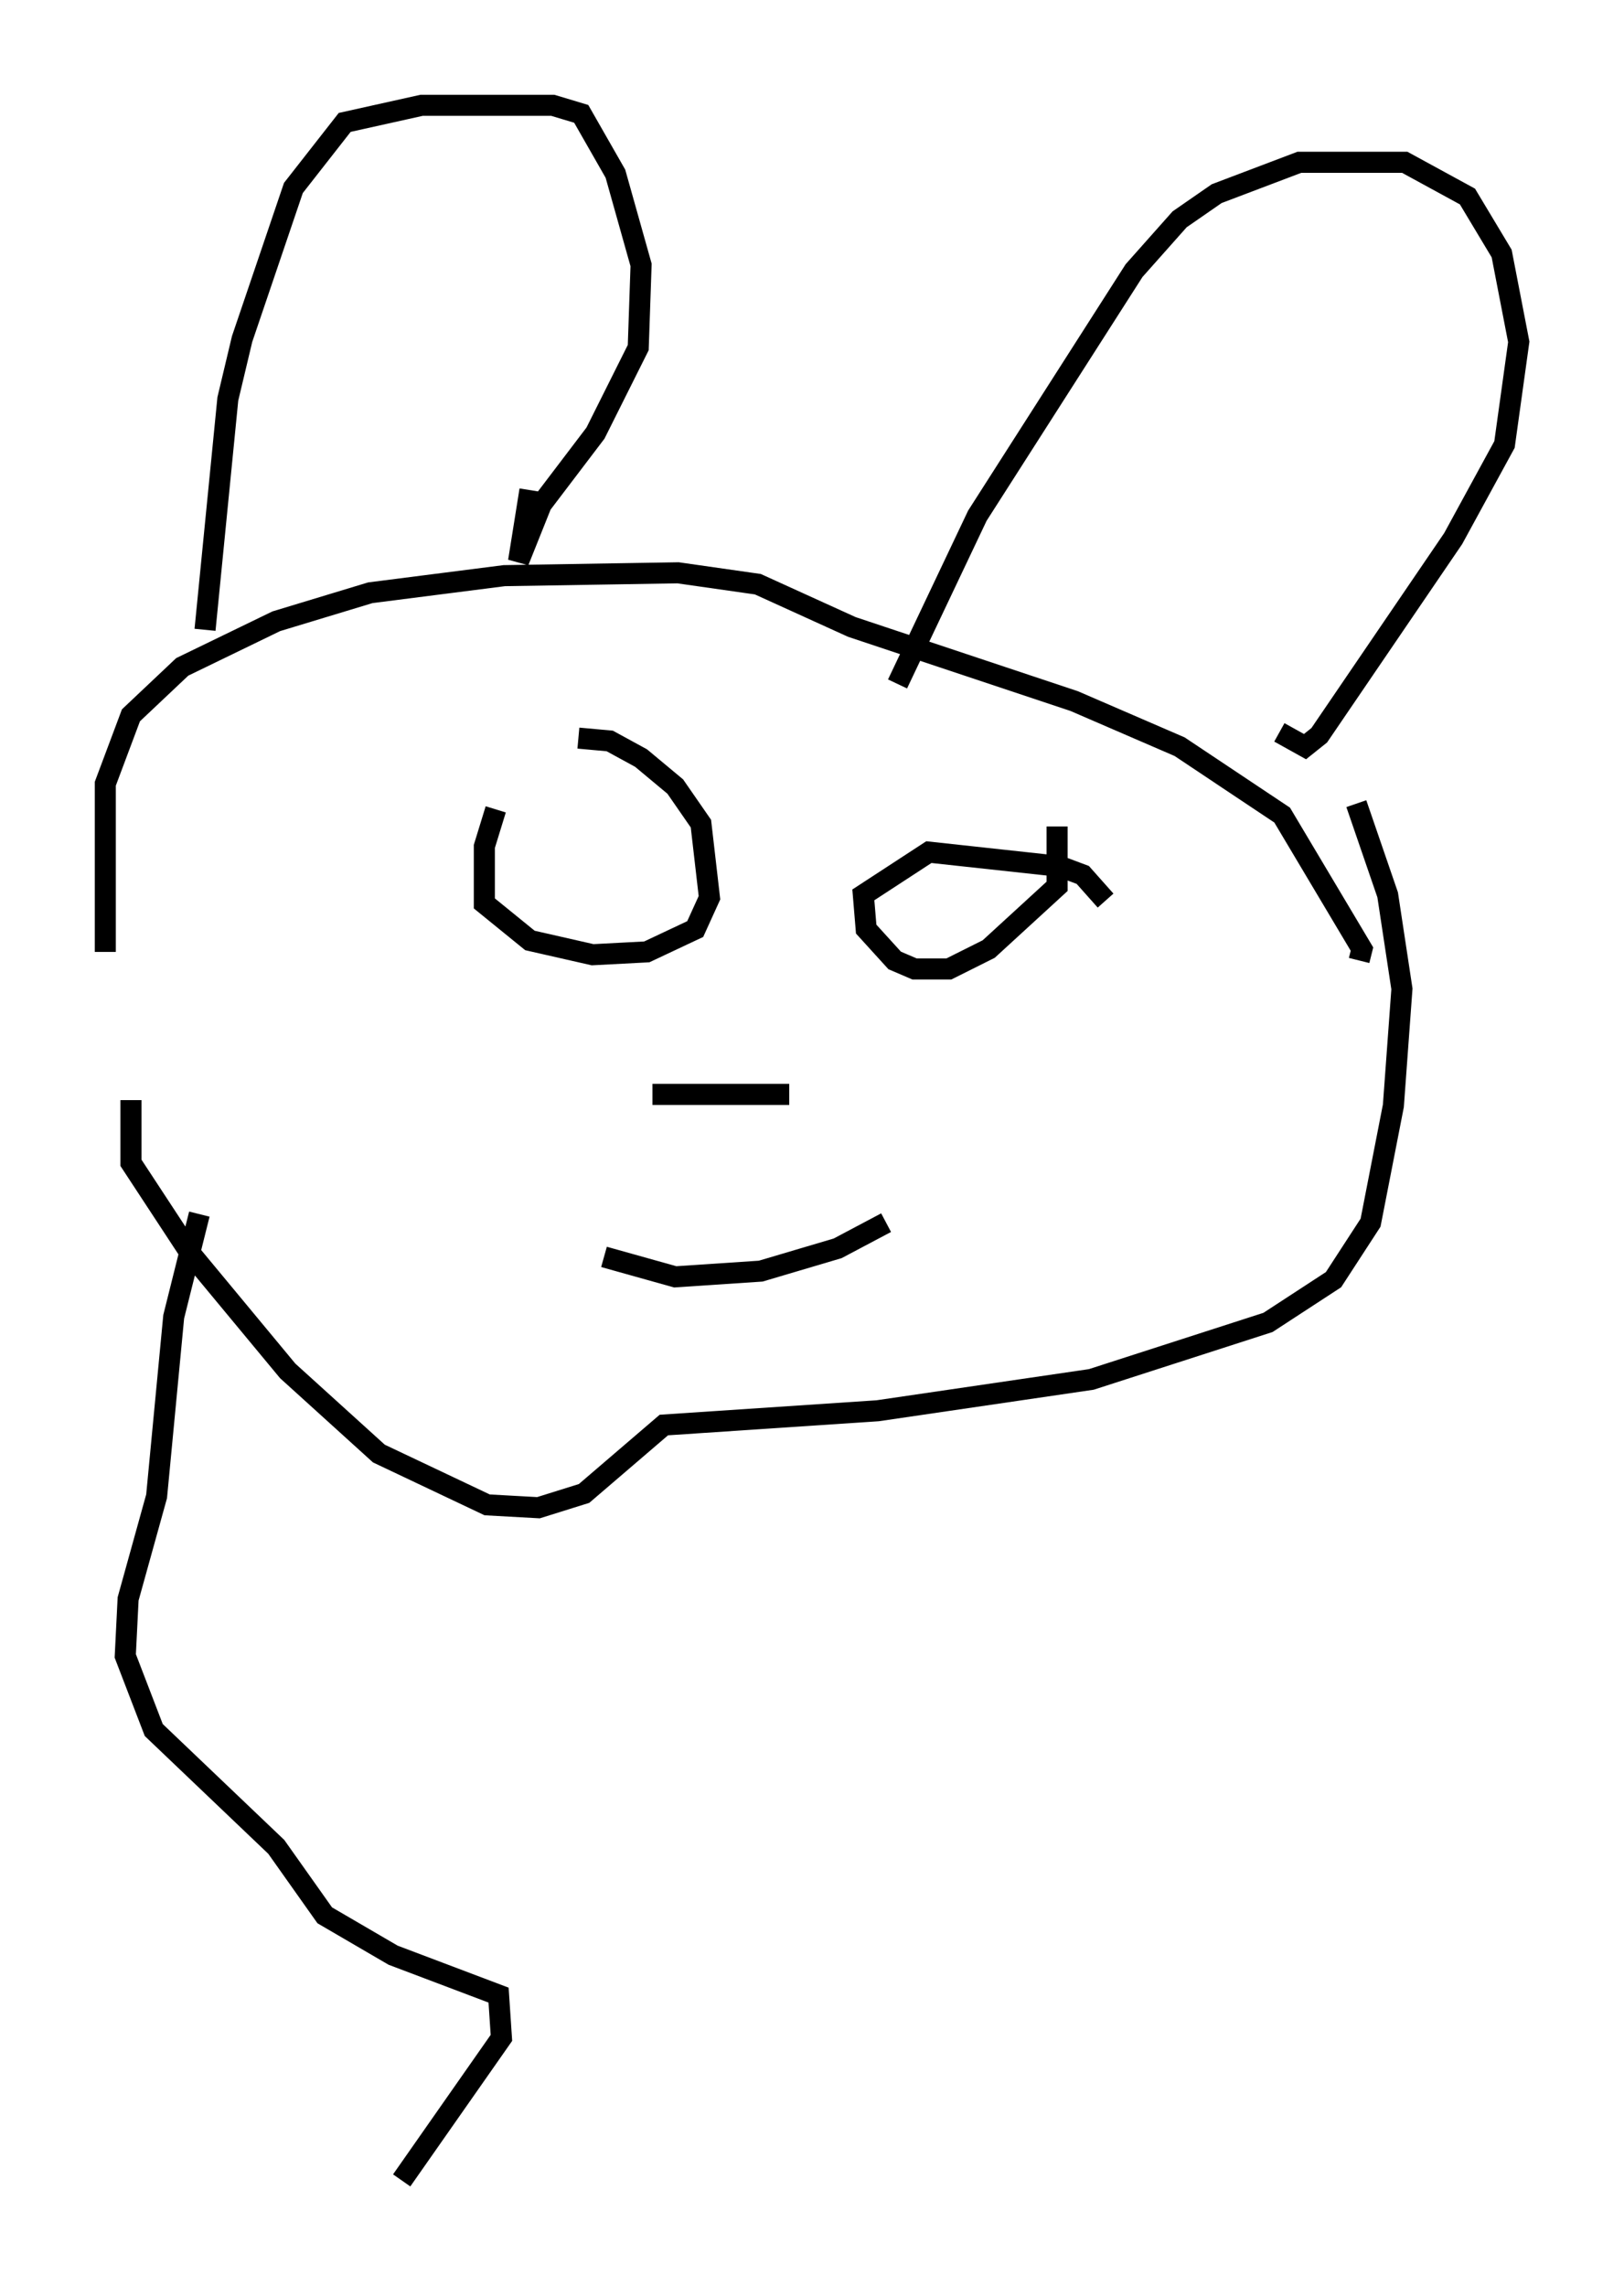 <?xml version="1.0" encoding="utf-8" ?>
<svg baseProfile="full" height="108.51" version="1.1" width="77.117" xmlns="http://www.w3.org/2000/svg" xmlns:ev="http://www.w3.org/2001/xml-events" xmlns:xlink="http://www.w3.org/1999/xlink"><defs /><rect fill="white" height="108.51" width="77.117" x="0" y="0" /><path d="M5.677, 48.843 m-0.677, -3.654 l0.0, -7.984 1.218, -3.248 l2.436, -2.3 4.465, -2.165 l4.465, -1.353 6.36, -0.812 l8.254, -0.135 3.789, 0.541 l4.465, 2.03 10.555, 3.518 l5.007, 2.165 4.871, 3.248 l3.789, 6.36 -0.135, 0.541 m-54.803, -15.697 l1.083, -10.961 0.677, -2.842 l2.436, -7.172 2.436, -3.112 l3.654, -0.812 6.225, 0.0 l1.353, 0.406 1.624, 2.842 l1.218, 4.33 -0.135, 3.924 l-2.03, 4.059 -2.571, 3.383 l-1.083, 2.706 0.541, -3.383 m17.456, 9.202 l3.789, -7.984 7.442, -11.637 l2.165, -2.436 1.759, -1.218 l3.924, -1.488 5.007, 0.0 l2.977, 1.624 1.624, 2.706 l0.812, 4.195 -0.677, 4.871 l-2.436, 4.465 -6.36, 9.337 l-0.677, 0.541 -1.218, -0.677 m-54.533, 17.456 l0.0, 2.977 2.842, 4.33 l4.601, 5.548 4.33, 3.924 l5.142, 2.436 2.436, 0.135 l2.165, -0.677 3.789, -3.248 l10.149, -0.677 10.149, -1.488 l8.39, -2.706 3.112, -2.03 l1.759, -2.706 1.083, -5.548 l0.406, -5.548 -0.677, -4.465 l-1.488, -4.33 m-40.866, 0.271 l-0.541, 1.759 0.0, 2.706 l2.165, 1.759 2.977, 0.677 l2.571, -0.135 2.3, -1.083 l0.677, -1.488 -0.406, -3.518 l-1.218, -1.759 -1.624, -1.353 l-1.488, -0.812 -1.488, -0.135 m25.034, 7.713 l-1.083, -1.218 -1.083, -0.406 l-6.225, -0.677 -3.112, 2.03 l0.135, 1.624 1.353, 1.488 l0.947, 0.406 1.624, 0.0 l1.894, -0.947 3.248, -2.977 l0.0, -2.842 m-19.215, 12.72 l6.495, 0.0 m-8.796, 7.713 l3.383, 0.947 4.059, -0.271 l3.654, -1.083 2.3, -1.218 m-32.611, -0.406 l-1.218, 4.871 -0.812, 8.525 l-1.353, 4.871 -0.135, 2.706 l1.353, 3.518 5.819, 5.548 l2.3, 3.248 3.248, 1.894 l5.007, 1.894 0.135, 2.03 l-4.736, 6.766 " fill="none" stroke="black" stroke-width="1" /></svg>
